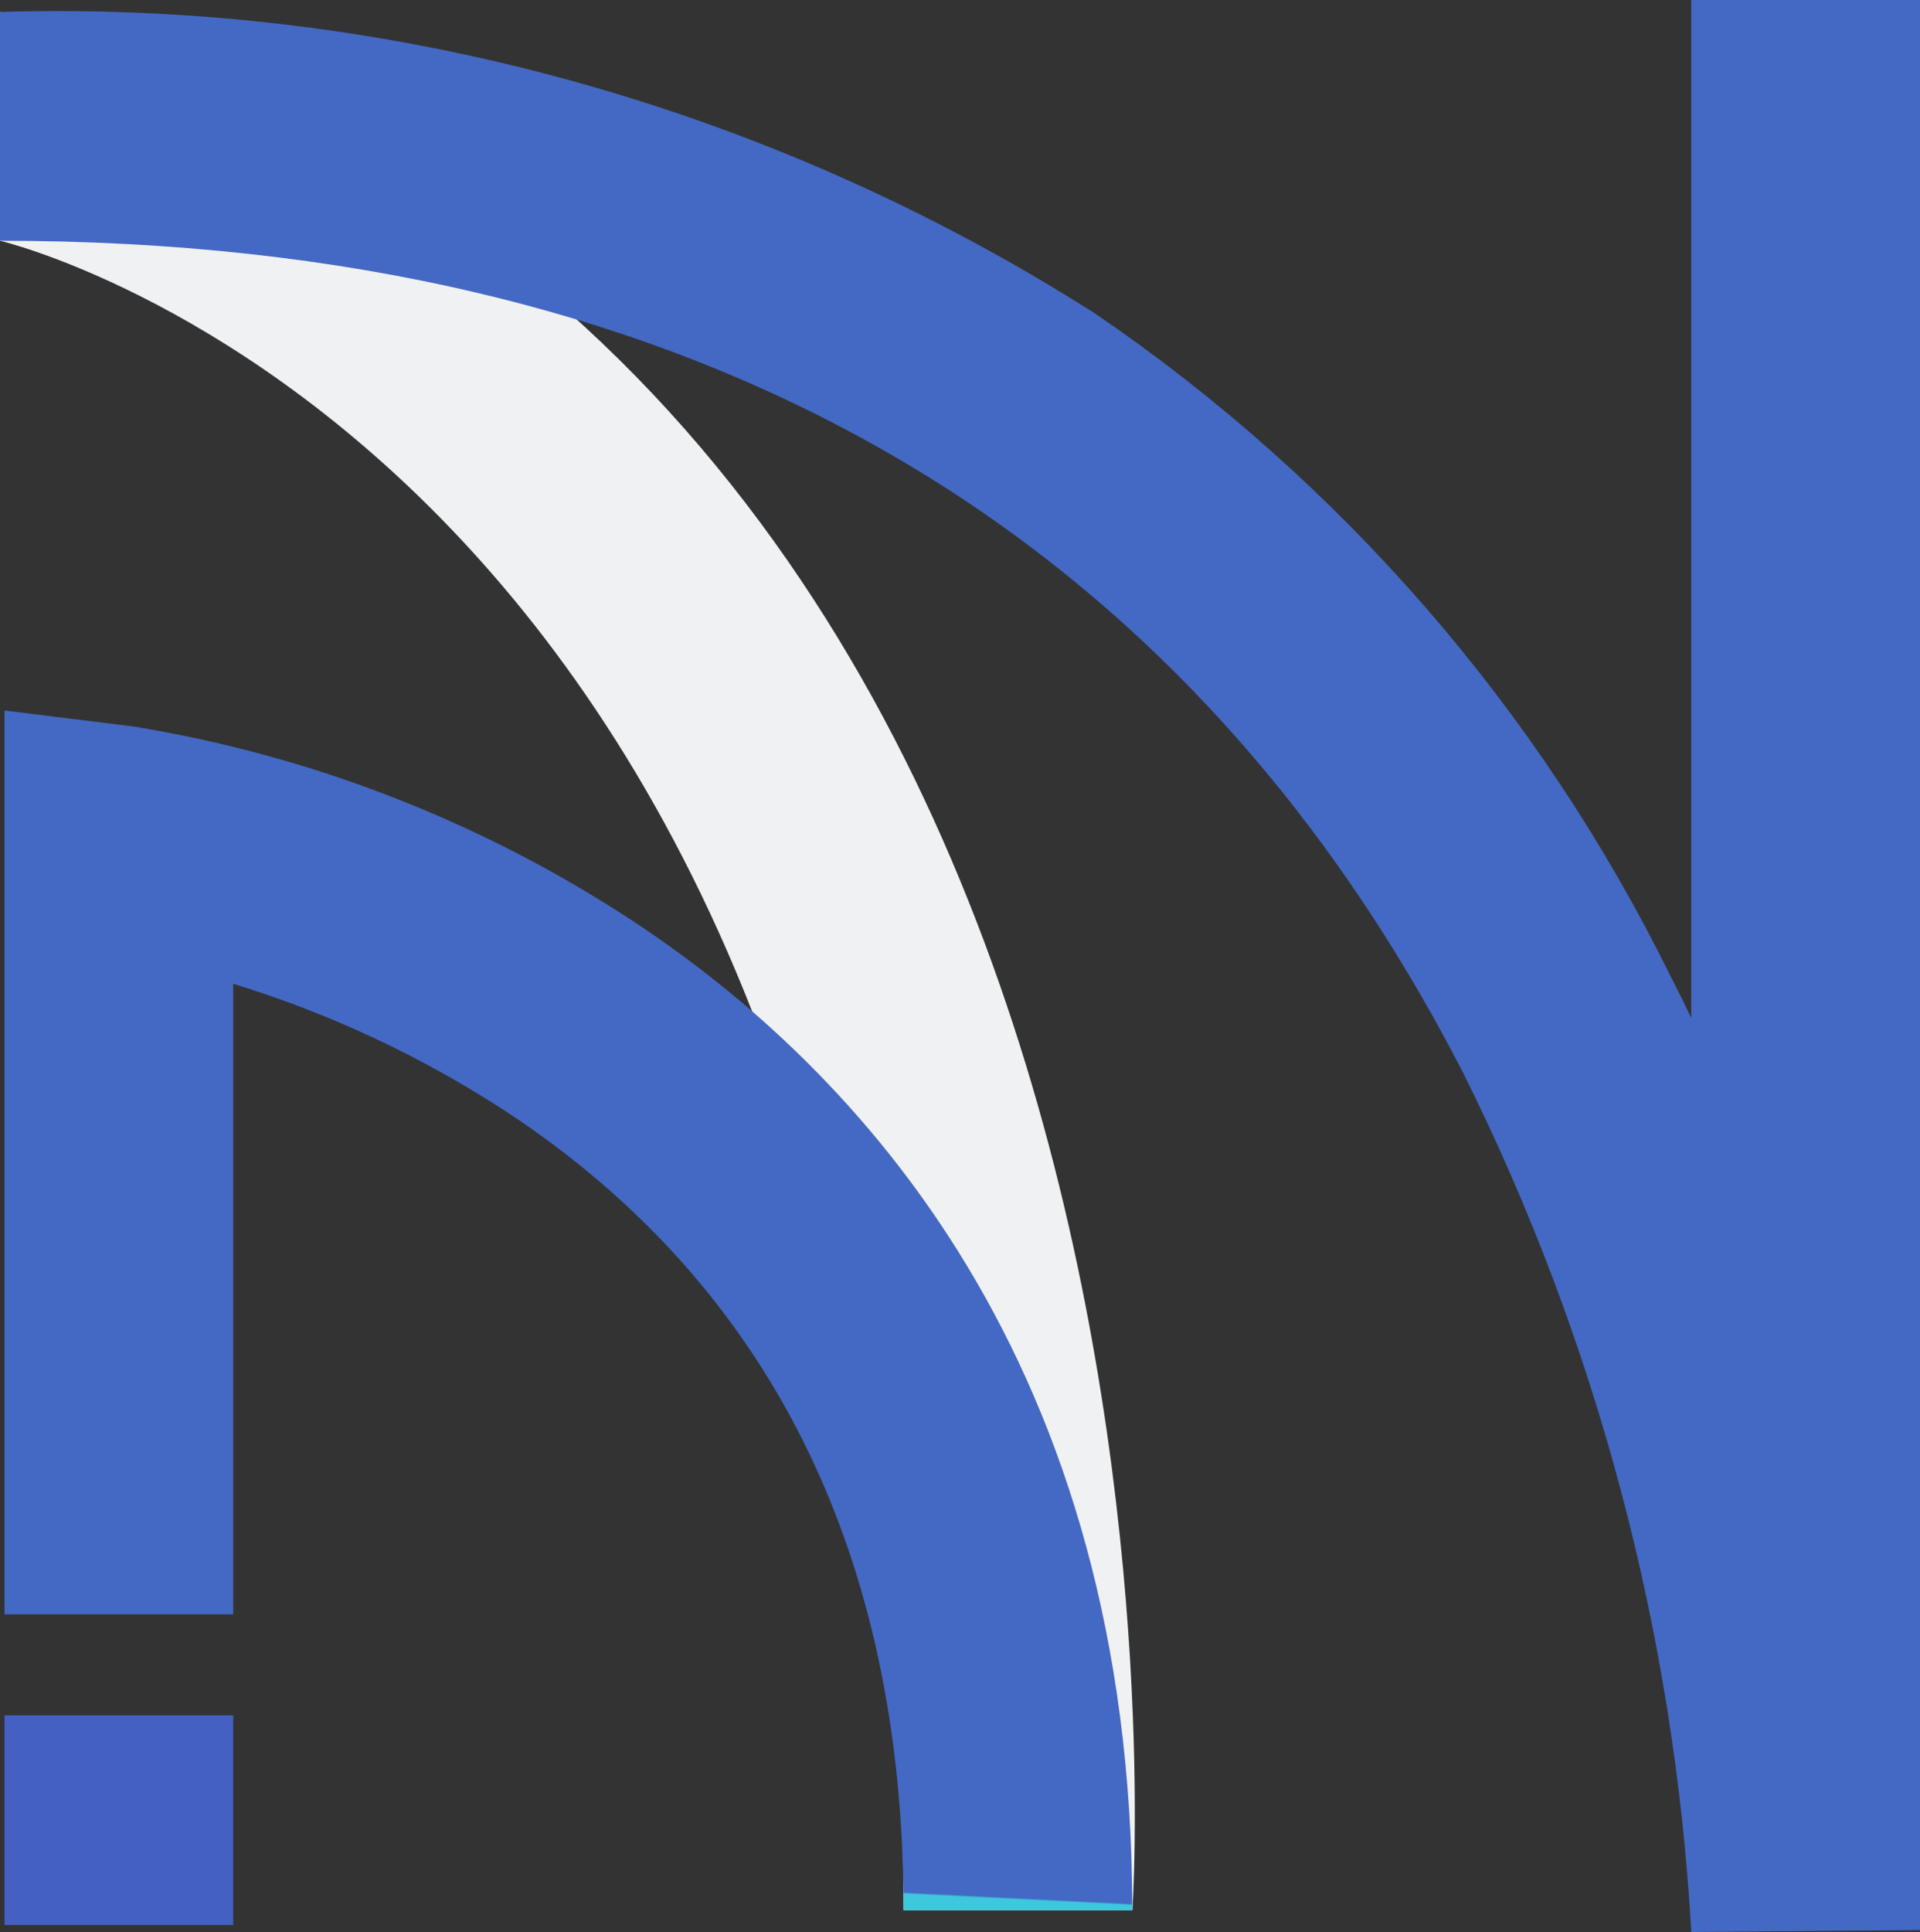 <svg xmlns="http://www.w3.org/2000/svg" xmlns:xlink="http://www.w3.org/1999/xlink" width="25.118" height="25.269" viewBox="0 0 25.118 25.269">
  <rect x="0" y="0" width="25.118" height="25.269" fill="#333333" stroke="none"/>
  <defs>
    <style>
      .cls-1 {
        fill: none;
      }

      .cls-2 {
        clip-path: url(#clip-path);
      }

      .cls-3 {
        fill: #f0f1f2;
      }

      .cls-4 {
        clip-path: url(#clip-path-2);
      }

      .cls-5 {
        fill: url(#linear-gradient);
      }

      .cls-6 {
        fill: #4460c3;
      }

      .cls-7 {
        clip-path: url(#clip-path-4);
      }

      .cls-8 {
        fill: url(#linear-gradient-2);
      }
    </style>
    <clipPath id="clip-path">
      <rect id="Rectangle_1" data-name="Rectangle 1" class="cls-1" width="25.118" height="25.269"/>
    </clipPath>
    <clipPath id="clip-path-2">
      <path id="Path_2" data-name="Path 2" class="cls-1" d="M22.125,0V13.312q-.13-.271-.269-.542A22.537,22.537,0,0,0,14.325,4.1,25.274,25.274,0,0,0,0,.156V3.149c8.988,0,15.43,3.664,19.145,10.89a28.841,28.841,0,0,1,2.981,11.23l2.993-.025V0Z"/>
    </clipPath>
    <linearGradient id="linear-gradient" x1="0.027" y1="0.978" x2="0.029" y2="0.978" gradientUnits="objectBoundingBox">
      <stop offset="0" stop-color="#3dc8dd"/>
      <stop offset="0.55" stop-color="#3dc8dd"/>
      <stop offset="1" stop-color="#4469c4"/>
    </linearGradient>
    <clipPath id="clip-path-4">
      <path id="Path_3" data-name="Path 3" class="cls-1" d="M.964,163.187H3.956V154.94a14.088,14.088,0,0,1,3.563,1.666c3.455,2.27,5.207,5.786,5.207,10.451h2.992c0-7.145-3.565-10.988-6.555-12.952a16.843,16.843,0,0,0-6.519-2.531l-1.68-.208Z" transform="translate(-0.964 -151.365)"/>
    </clipPath>
    <linearGradient id="linear-gradient-2" x1="0.048" y1="1.023" x2="0.051" y2="1.023" xlink:href="#linear-gradient"/>
  </defs>
  <g id="Group_11" data-name="Group 11" transform="translate(-78 -120)">
    <g id="Group_10" data-name="Group 10" transform="translate(78 120)">
      <g id="Group_9" data-name="Group 9" transform="translate(0 0)">
        <g id="Group_2" data-name="Group 2">
          <g id="Group_1" data-name="Group 1" class="cls-2">
            <path id="Path_1" data-name="Path 1" class="cls-3" d="M14.814,27.371S16.247,6.858,0,2.544V5.537S11.766,8.277,11.821,27.371" transform="translate(0 -2.388)"/>
          </g>
        </g>
        <g id="Group_4" data-name="Group 4">
          <g id="Group_3" data-name="Group 3" class="cls-4">
            <rect id="Rectangle_2" data-name="Rectangle 2" class="cls-5" width="26.549" height="26.406" transform="matrix(0.052, -0.999, 0.999, 0.052, -1.321, 25.2)"/>
          </g>
        </g>
        <g id="Group_6" data-name="Group 6">
          <g id="Group_5" data-name="Group 5" class="cls-2">
            <rect id="Rectangle_3" data-name="Rectangle 3" class="cls-6" width="2.992" height="2.742" transform="translate(0.059 22.435)"/>
          </g>
        </g>
        <g id="Group_8" data-name="Group 8" transform="translate(0.059 9.292)">
          <g id="Group_7" data-name="Group 7" class="cls-7">
            <rect id="Rectangle_5" data-name="Rectangle 5" class="cls-8" width="16.442" height="15.556" transform="translate(-0.82 15.648) rotate(-87)"/>
          </g>
        </g>
      </g>
    </g>
  </g>
</svg>
